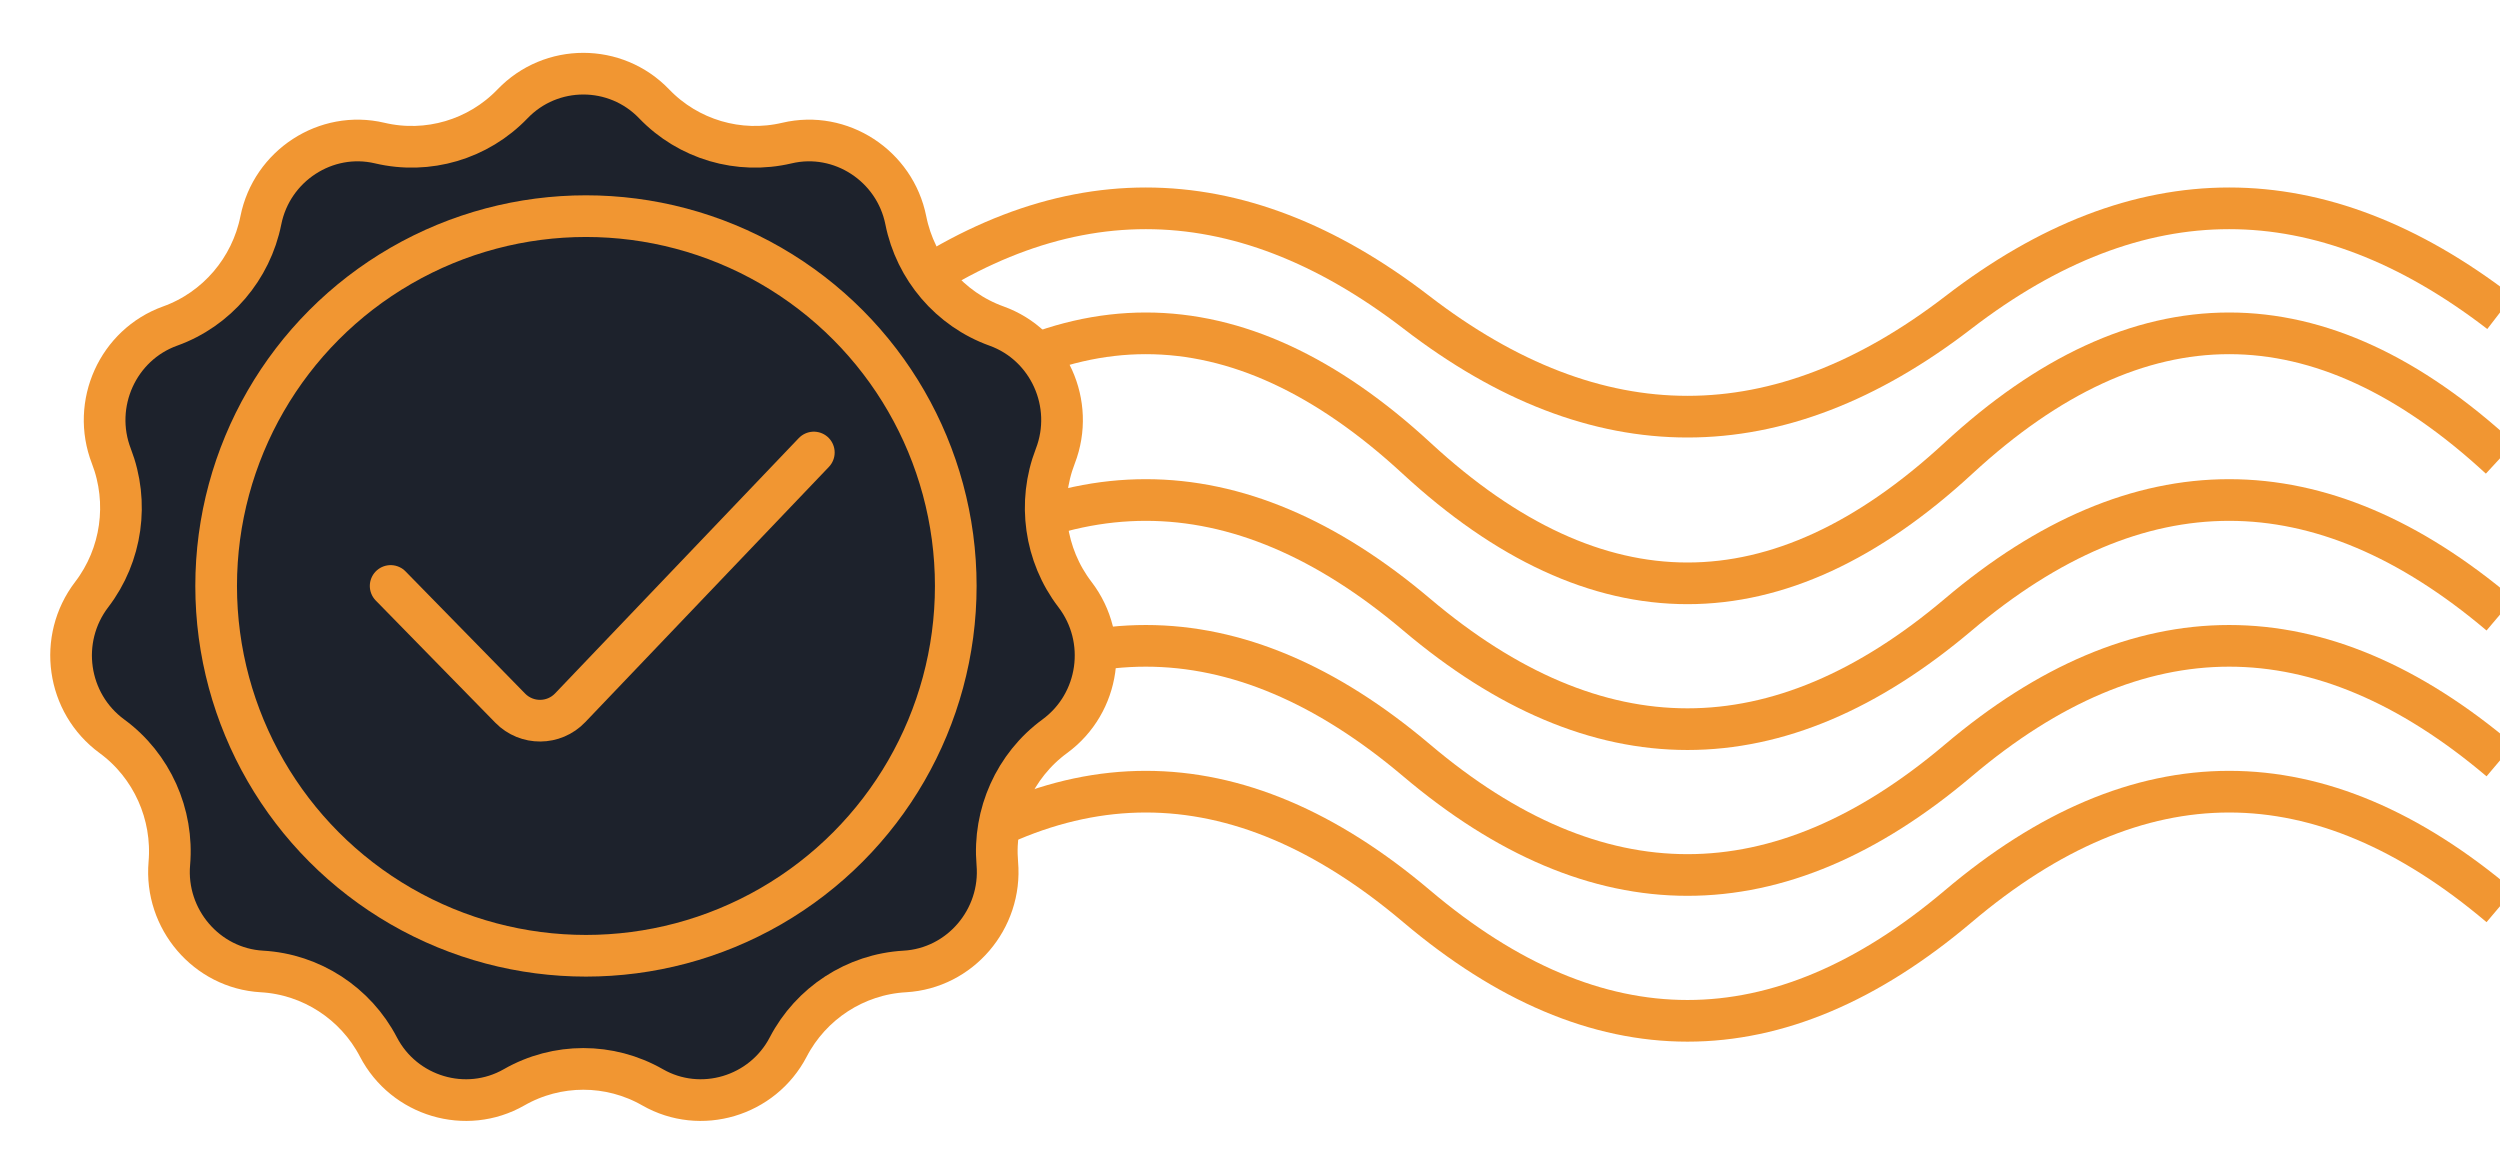 <svg width="120" height="56" viewBox="0 0 120 56" fill="none" xmlns="http://www.w3.org/2000/svg">
<path d="M42 43.5C50.667 36.167 59.333 36.167 68 43.5C76.667 50.833 85.333 50.833 94 43.5C102.667 36.167 111.333 36.167 120 43.5" stroke="#F19632" stroke-width="2"/>
<path d="M42 36.5C50.667 29.167 59.333 29.167 68 36.5C76.667 43.833 85.333 43.833 94 36.5C102.667 29.167 111.333 29.167 120 36.5" stroke="#F19632" stroke-width="2"/>
<path d="M42 29.5C50.667 22.167 59.333 22.167 68 29.5C76.667 36.833 85.333 36.833 94 29.5C102.667 22.167 111.333 22.167 120 29.5" stroke="#F19632" stroke-width="2"/>
<path d="M42 22C50.667 14 59.333 14 68 22C76.667 30 85.333 30 94 22C102.667 14 111.333 14 120 22" stroke="#F19632" stroke-width="2"/>
<path d="M42 15C50.667 8.333 59.333 8.333 68 15C76.667 21.667 85.333 21.667 94 15C102.667 8.333 111.333 8.333 120 15" stroke="#F19632" stroke-width="2"/>
<path d="M24.602 4.984C26.455 3.054 29.545 3.054 31.398 4.984C33.041 6.695 35.466 7.412 37.775 6.867C40.354 6.258 42.956 7.954 43.479 10.576C43.942 12.899 45.594 14.846 47.833 15.65C50.345 16.553 51.623 19.389 50.654 21.896C49.797 24.111 50.149 26.643 51.596 28.534C53.234 30.675 52.797 33.752 50.628 35.341C48.706 36.748 47.668 39.084 47.871 41.445C48.101 44.115 46.081 46.479 43.431 46.63C41.059 46.764 38.929 48.154 37.835 50.256C36.6 52.626 33.631 53.511 31.324 52.191C29.265 51.013 26.735 51.013 24.676 52.191C22.369 53.511 19.4 52.626 18.165 50.256C17.071 48.154 14.941 46.764 12.569 46.63C9.919 46.479 7.899 44.115 8.128 41.445C8.332 39.084 7.294 36.748 5.372 35.341C3.203 33.752 2.766 30.675 4.404 28.534C5.851 26.643 6.203 24.111 5.346 21.896C4.377 19.389 5.655 16.553 8.167 15.65C10.406 14.846 12.058 12.899 12.521 10.576C13.044 7.954 15.646 6.258 18.225 6.867C20.534 7.412 22.959 6.695 24.602 4.984Z" fill="#1D222C" stroke="#F19632" stroke-width="2"/>
<circle cx="28.126" cy="28.126" r="17.751" stroke="#F19632" stroke-width="2"/>
<path d="M18.751 28.126L24.491 33.992C25.283 34.8 26.586 34.792 27.367 33.974L39.064 21.72" stroke="#F19632" stroke-width="2" stroke-linecap="round"/>
</svg>
